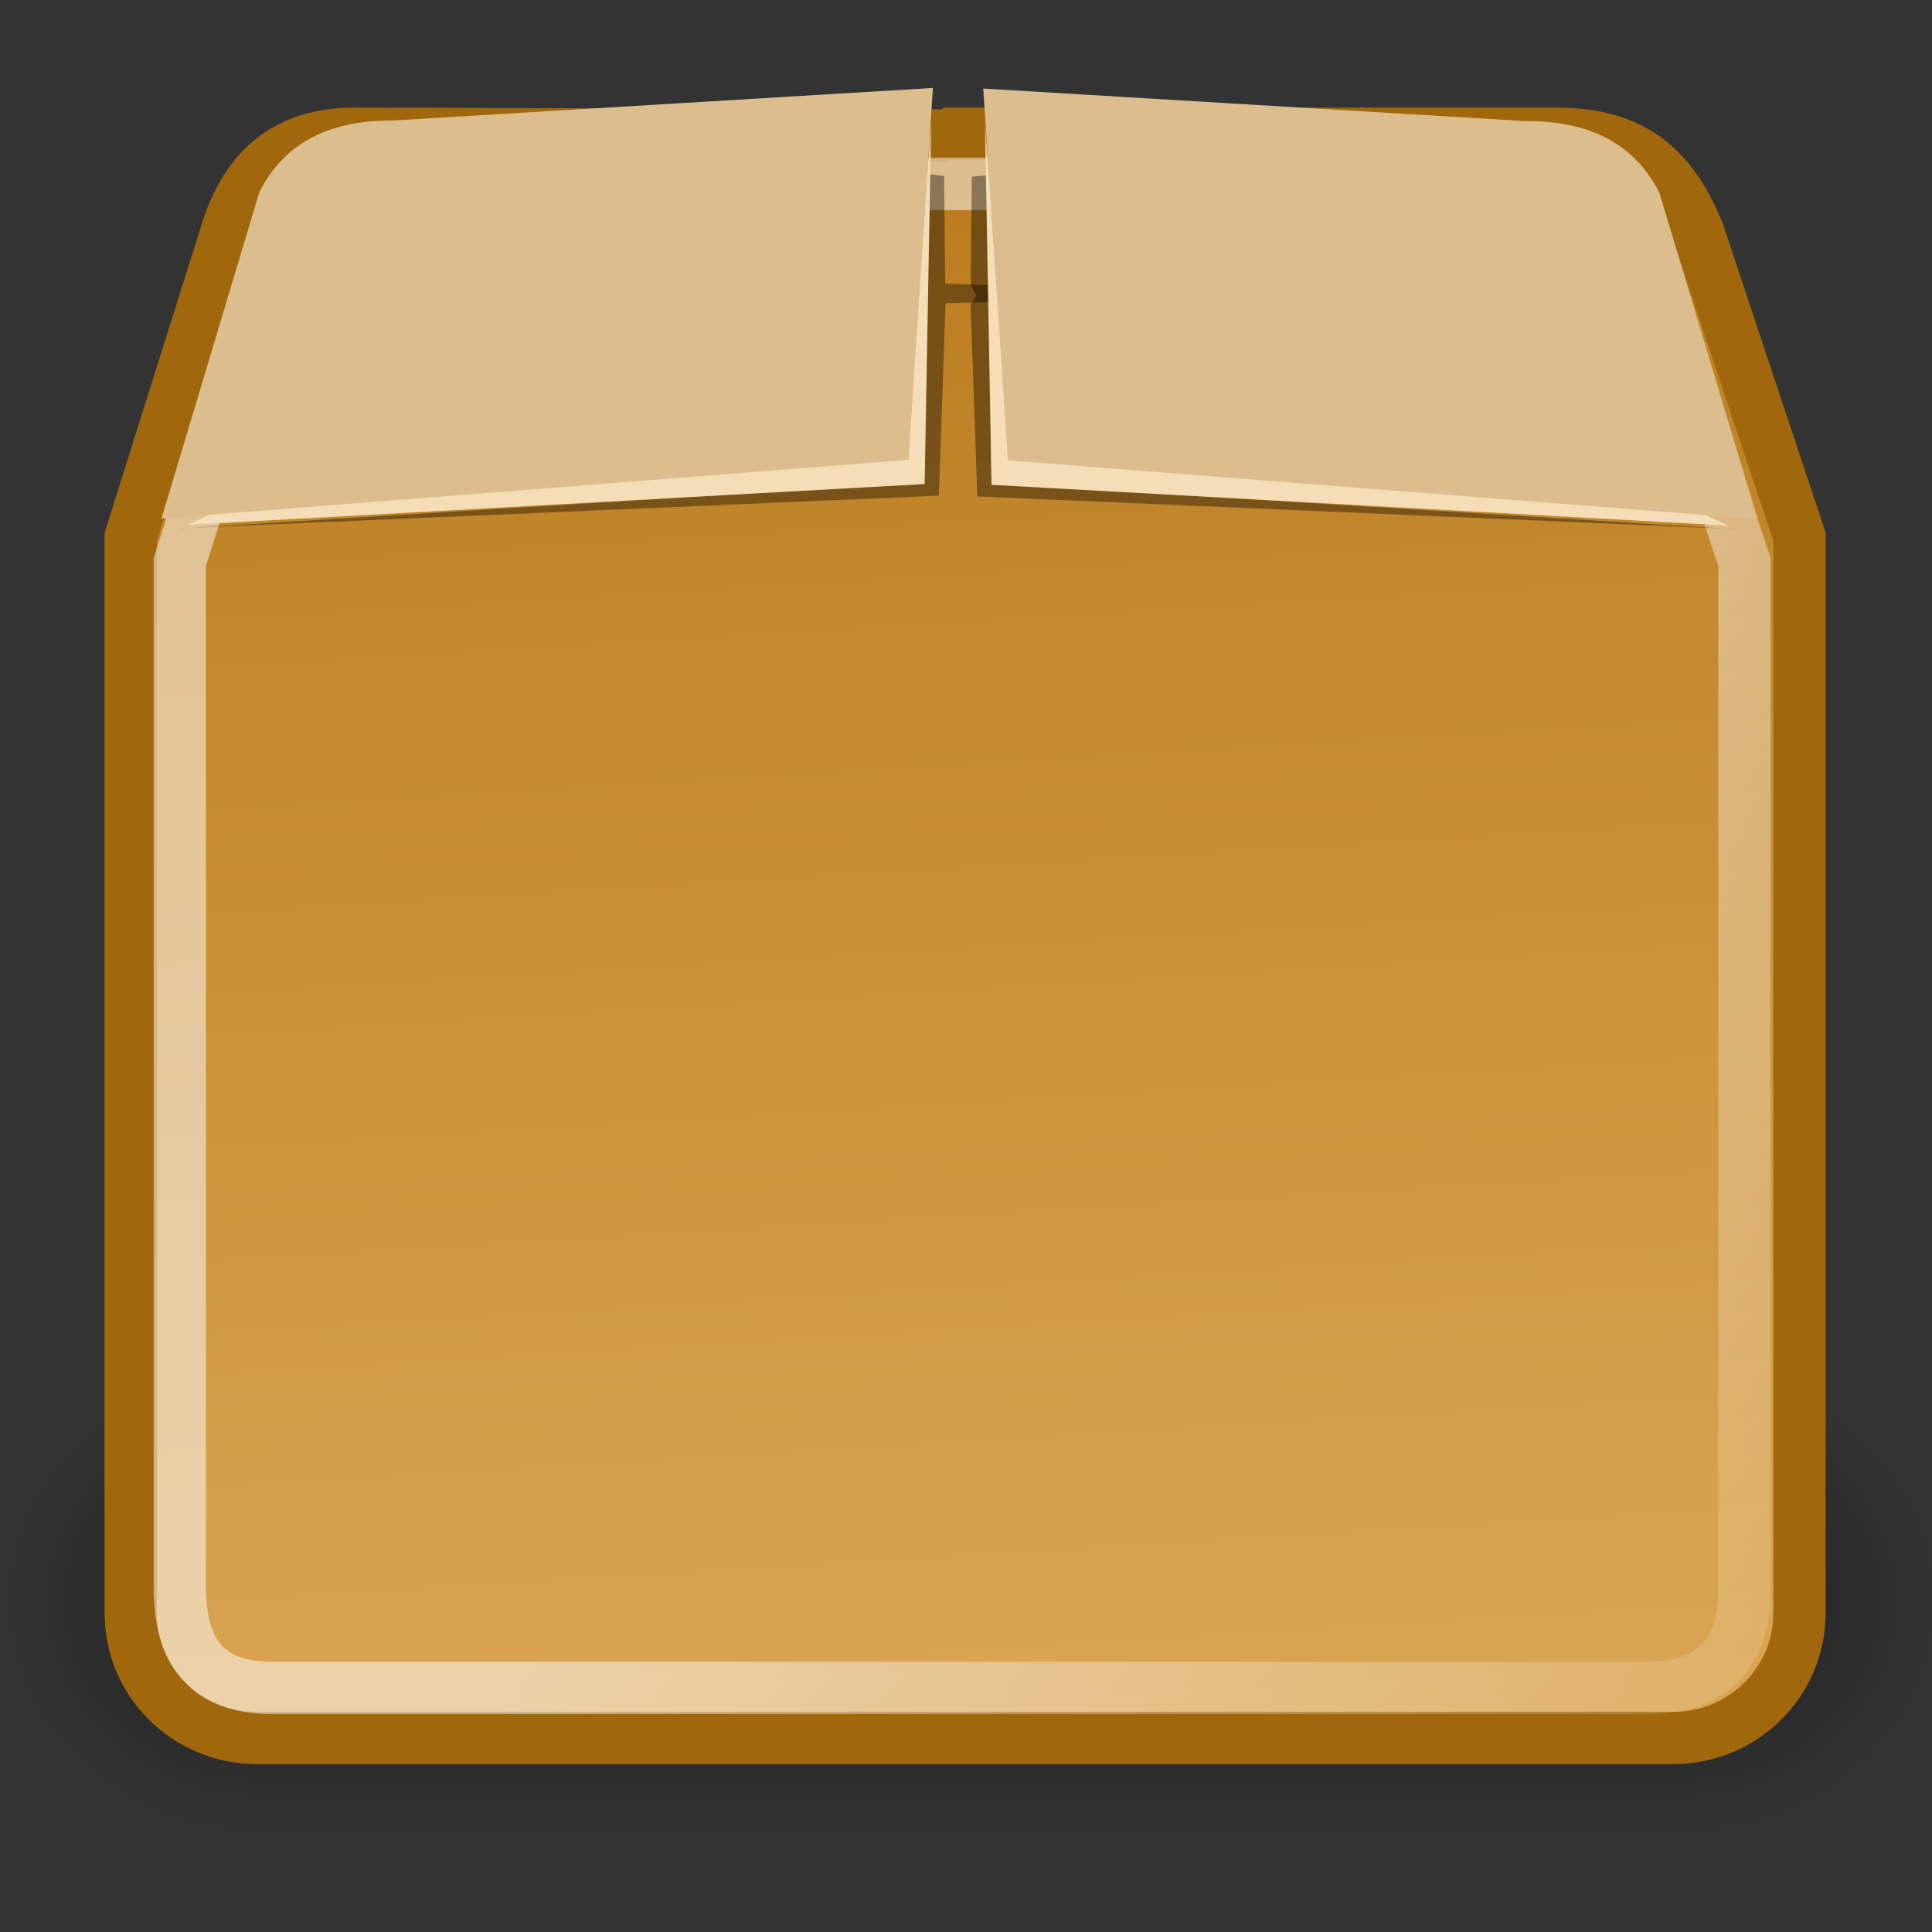 <?xml version="1.0" encoding="UTF-8" standalone="no"?>
<!-- Created with Inkscape (http://www.inkscape.org/) -->

<svg
   xmlns:dc="http://purl.org/dc/elements/1.1/"
   xmlns:cc="http://creativecommons.org/ns#"
   xmlns:rdf="http://www.w3.org/1999/02/22-rdf-syntax-ns#"
   xmlns:svg="http://www.w3.org/2000/svg"
   xmlns="http://www.w3.org/2000/svg"
   xmlns:xlink="http://www.w3.org/1999/xlink"
   xmlns:sodipodi="http://sodipodi.sourceforge.net/DTD/sodipodi-0.dtd"
   xmlns:inkscape="http://www.inkscape.org/namespaces/inkscape"
   height="64"
   width="64"
   viewBox="0 0 16.933 16.933"
   version="1.1"
   id="svg4"
   inkscape:version="0.92.3 (2405546, 2018-03-11)"
   sodipodi:docname="local_deb.svg">
  <rect x="0" y="0" width="16.933" height="16.933" fill="#333333" stroke="none"/>
  <defs
     id="defs8">
    <linearGradient
       id="linearGradient4210">
      <stop
         id="stop4212"
         offset="0"
         style="stop-color:#eaba6f;stop-opacity:1;" />
      <stop
         id="stop4214"
         offset="1"
         style="stop-color:#b97a1b;stop-opacity:1;" />
    </linearGradient>
    <linearGradient
       inkscape:collect="always"
       id="linearGradient4760">
      <stop
         style="stop-color:#ffffff;stop-opacity:1;"
         offset="0"
         id="stop4762" />
      <stop
         style="stop-color:#ffffff;stop-opacity:0;"
         offset="1"
         id="stop4764" />
    </linearGradient>
    <linearGradient
       inkscape:collect="always"
       id="linearGradient4532">
      <stop
         style="stop-color:#000000;stop-opacity:1;"
         offset="0"
         id="stop4534" />
      <stop
         style="stop-color:#000000;stop-opacity:0;"
         offset="1"
         id="stop4536" />
    </linearGradient>
    <linearGradient
       gradientTransform="matrix(0.265,0,0,0.265,-54.745,21.013)"
       inkscape:collect="always"
       xlink:href="#linearGradient4760"
       id="linearGradient4565"
       x1="23.452"
       y1="30.555"
       x2="43.007"
       y2="45.934"
       gradientUnits="userSpaceOnUse" />
    <linearGradient
       inkscape:collect="always"
       xlink:href="#linearGradient4210"
       id="linearGradient3845-3"
       gradientUnits="userSpaceOnUse"
       gradientTransform="matrix(0.265,0,0,0.352,-54.731,18.72)"
       x1="24.99"
       y1="49.424"
       x2="23.424"
       y2="14.842" />
    <radialGradient
       inkscape:collect="always"
       xlink:href="#linearGradient4532"
       id="radialGradient3718"
       gradientUnits="userSpaceOnUse"
       gradientTransform="matrix(0.99,0,0,1.1,32.115,-5.15)"
       cx="5"
       cy="41.5"
       fx="5"
       fy="41.5"
       r="5" />
    <radialGradient
       inkscape:collect="always"
       xlink:href="#linearGradient4532"
       id="radialGradient3720"
       gradientUnits="userSpaceOnUse"
       gradientTransform="matrix(0.99,0,0,1.1,-14.885,-86.15)"
       cx="5"
       cy="41.5"
       fx="5"
       fy="41.5"
       r="5" />
    <linearGradient
       inkscape:collect="always"
       xlink:href="#linearGradient3703"
       id="linearGradient3722"
       gradientUnits="userSpaceOnUse"
       x1="17.554"
       y1="46"
       x2="17.554"
       y2="35"
       gradientTransform="matrix(1.18,0,0,1,-4.219,0)" />
    <linearGradient
       id="linearGradient3703">
      <stop
         style="stop-color:black;stop-opacity:0;"
         offset="0"
         id="stop3705" />
      <stop
         id="stop3711"
         offset="0.5"
         style="stop-color:black;stop-opacity:1;" />
      <stop
         style="stop-color:black;stop-opacity:0;"
         offset="1"
         id="stop3707" />
    </linearGradient>
  </defs>
  <sodipodi:namedview
     pagecolor="#8488ff"
     bordercolor="#666666"
     borderopacity="1"
     objecttolerance="10"
     gridtolerance="10"
     guidetolerance="10"
     inkscape:pageopacity="0"
     inkscape:pageshadow="2"
     inkscape:window-width="1920"
     inkscape:window-height="864"
     id="namedview6"
     showgrid="false"
     units="px"
     inkscape:zoom="3.3638608"
     inkscape:cx="-18.512331"
     inkscape:cy="30.490928"
     inkscape:window-x="0"
     inkscape:window-y="30"
     inkscape:window-maximized="1"
     inkscape:current-layer="g4170" />
  <g
     id="g3423"
     transform="matrix(0.946,0,0,0.946,50.904,-13.99)">
    <path
       sodipodi:nodetypes="cccccccccc"
       inkscape:r_cy="true"
       inkscape:r_cx="true"
       id="path4740-9"
       d="M 0.355,7.981 14.091,7.39 14.213,3.902 20.417,3.754 14.206,3.548 14.189,1.596 13.916,1.566 13.834,7.154 0.355,7.981 Z"
       style="color:#000000;display:inline;overflow:visible;visibility:visible;opacity:0.505;fill:#000000;fill-opacity:0.756;fill-rule:evenodd;stroke:none;stroke-width:1;stroke-linecap:butt;stroke-linejoin:miter;stroke-miterlimit:4;stroke-dasharray:none;stroke-dashoffset:0;stroke-opacity:1;marker:none;marker-start:none;marker-mid:none;marker-end:none"
       inkscape:connector-curvature="0" />
    <path
       sodipodi:nodetypes="cccccc"
       inkscape:r_cy="true"
       inkscape:r_cx="true"
       id="path4742-1"
       d="M 0.473,7.922 13.834,7.183 13.953,0.65 13.509,6.71 1.242,7.568 0.473,7.922 Z"
       style="color:#000000;display:inline;overflow:visible;visibility:visible;opacity:1;fill:#f5ddb8;fill-opacity:1;fill-rule:evenodd;stroke:none;stroke-width:1;stroke-linecap:butt;stroke-linejoin:miter;stroke-miterlimit:4;stroke-dasharray:none;stroke-dashoffset:0;stroke-opacity:1;marker:none;marker-start:none;marker-mid:none;marker-end:none"
       inkscape:connector-curvature="0" />
    <path
       sodipodi:nodetypes="cccccc"
       inkscape:r_cy="true"
       inkscape:r_cx="true"
       id="path4744-2"
       d="M 13.539,6.74 0,7.804 1.774,1.892 C 2.246,0.956 3.095,0.582 4.198,0.591 L 13.982,0 Z"
       style="color:#000000;display:inline;overflow:visible;visibility:visible;opacity:1;fill:#dcbd8e;fill-opacity:1;fill-rule:evenodd;stroke:none;stroke-width:1;stroke-linecap:butt;stroke-linejoin:miter;stroke-miterlimit:4;stroke-dasharray:none;stroke-dashoffset:0;stroke-opacity:1;marker:none;marker-start:none;marker-mid:none;marker-end:none"
       inkscape:connector-curvature="0" />
    <g
       id="g4170"
       transform="matrix(1.371,0,0,1.371,19.412,-12.504)">
      <g
         id="g72"
         transform="matrix(1.333,0,0,1.333,17.798,-11.308)">
        <g
           style="opacity:0.4"
           transform="matrix(0.265,0,0,0.216,-54.716,22.785)"
           id="g3713">
          <rect
             style="opacity:1;fill:url(#radialGradient3718);fill-opacity:1;stroke:none;stroke-width:1;stroke-linecap:round;stroke-linejoin:miter;stroke-miterlimit:4;stroke-dasharray:none;stroke-dashoffset:1.2;stroke-opacity:1"
             id="rect1907"
             width="4.935"
             height="11"
             x="37.065"
             y="35" />
          <rect
             style="opacity:1;fill:url(#radialGradient3720);fill-opacity:1;stroke:none;stroke-width:1;stroke-linecap:round;stroke-linejoin:miter;stroke-miterlimit:4;stroke-dasharray:none;stroke-dashoffset:1.2;stroke-opacity:1"
             id="rect3689"
             width="4.935"
             height="11"
             x="-9.935"
             y="-46"
             transform="scale(-1)" />
          <rect
             style="opacity:1;fill:url(#linearGradient3722);fill-opacity:1;stroke:none;stroke-width:1;stroke-linecap:round;stroke-linejoin:miter;stroke-miterlimit:4;stroke-dasharray:none;stroke-dashoffset:1.2;stroke-opacity:1"
             id="rect3693"
             width="27.13"
             height="11"
             x="9.935"
             y="35" />
        </g>
        <path
           inkscape:r_cy="true"
           inkscape:r_cx="true"
           sodipodi:nodetypes="cccccccccccccc"
           id="rect3115-5"
           d="m -51.619,24.095 3.003,0.009 -0.021,-0.009 h 3.105 c 0.355,0 0.575,0.134 0.724,0.501 l 0.513,1.543 v 5.455 c 0,0.351 -0.286,0.634 -0.641,0.634 h -7.178 c -0.355,0 -0.641,-0.283 -0.641,-0.634 v -5.455 l 0.496,-1.576 c 0.099,-0.285 0.286,-0.468 0.641,-0.468 z"
           style="color:#000000;display:block;overflow:visible;visibility:visible;fill:url(#linearGradient3845-3);fill-opacity:1;fill-rule:nonzero;stroke:#a0670c;stroke-width:0.265;stroke-linecap:butt;stroke-linejoin:miter;stroke-miterlimit:4;stroke-dashoffset:0;stroke-opacity:1;marker:none;marker-start:none;marker-mid:none;marker-end:none"
           inkscape:connector-curvature="0" />
        <path
           style="color:#000000;display:block;overflow:visible;visibility:visible;opacity:0.505;fill:none;fill-opacity:1;fill-rule:nonzero;stroke:url(#linearGradient4565);stroke-width:0.265;stroke-linecap:butt;stroke-linejoin:miter;stroke-miterlimit:4;stroke-dashoffset:0;stroke-opacity:1;marker:none;marker-start:none;marker-mid:none;marker-end:none"
           d="m -51.44,24.35 h 5.706 c 0.333,0 0.539,0.125 0.679,0.47 l 0.481,1.446 v 5.213 c 0,0.329 -0.169,0.495 -0.502,0.495 h -6.961 c -0.333,0 -0.469,-0.182 -0.469,-0.511 v -5.196 l 0.465,-1.477 c 0.093,-0.267 0.268,-0.439 0.601,-0.439 z"
           id="path3847"
           sodipodi:nodetypes="ccccccccccc"
           inkscape:r_cx="true"
           inkscape:r_cy="true"
           inkscape:connector-curvature="0" />
        <path
           sodipodi:nodetypes="cccccccccc"
           inkscape:r_cy="true"
           inkscape:r_cx="true"
           id="path4740"
           d="m -52.5,26.095 3.842,-0.165 0.034,-0.976 1.735,-0.041 -1.737,-0.058 -0.005,-0.546 -0.077,-0.008 -0.023,1.563 -3.77,0.232 z"
           style="color:#000000;display:inline;overflow:visible;visibility:visible;opacity:0.505;fill:#000000;fill-opacity:0.756;fill-rule:evenodd;stroke:none;stroke-width:1;stroke-linecap:butt;stroke-linejoin:miter;stroke-miterlimit:4;stroke-dasharray:none;stroke-dashoffset:0;stroke-opacity:1;marker:none;marker-start:none;marker-mid:none;marker-end:none"
           inkscape:connector-curvature="0" />
        <path
           sodipodi:nodetypes="cccccc"
           inkscape:r_cy="true"
           inkscape:r_cx="true"
           id="path4742"
           d="m -52.467,26.078 3.737,-0.207 0.033,-1.827 -0.124,1.695 -3.431,0.24 -0.215,0.099 z"
           style="color:#000000;display:inline;overflow:visible;visibility:visible;opacity:1;fill:#f5ddb8;fill-opacity:1;fill-rule:evenodd;stroke:none;stroke-width:1;stroke-linecap:butt;stroke-linejoin:miter;stroke-miterlimit:4;stroke-dasharray:none;stroke-dashoffset:0;stroke-opacity:1;marker:none;marker-start:none;marker-mid:none;marker-end:none"
           inkscape:connector-curvature="0" />
        <path
           sodipodi:nodetypes="cccccc"
           inkscape:r_cy="true"
           inkscape:r_cx="true"
           id="path4744"
           d="m -48.812,25.748 -3.787,0.298 0.496,-1.654 c 0.132,-0.262 0.37,-0.366 0.678,-0.364 l 2.737,-0.165 z"
           style="color:#000000;display:inline;overflow:visible;visibility:visible;opacity:1;fill:#dcbd8e;fill-opacity:1;fill-rule:evenodd;stroke:none;stroke-width:1;stroke-linecap:butt;stroke-linejoin:miter;stroke-miterlimit:4;stroke-dasharray:none;stroke-dashoffset:0;stroke-opacity:1;marker:none;marker-start:none;marker-mid:none;marker-end:none"
           inkscape:connector-curvature="0" />
        <path
           sodipodi:nodetypes="cccccccccc"
           inkscape:r_cy="true"
           inkscape:r_cx="true"
           id="path4740-7"
           d="m -44.621,26.099 -3.842,-0.165 -0.034,-0.976 0.028,-0.041 -0.027,-0.058 0.005,-0.546 0.077,-0.008 0.023,1.563 3.77,0.232 z"
           style="color:#000000;display:inline;overflow:visible;visibility:visible;opacity:0.505;fill:#000000;fill-opacity:0.756;fill-rule:evenodd;stroke:none;stroke-width:1;stroke-linecap:butt;stroke-linejoin:miter;stroke-miterlimit:4;stroke-dasharray:none;stroke-dashoffset:0;stroke-opacity:1;marker:none;marker-start:none;marker-mid:none;marker-end:none"
           inkscape:connector-curvature="0" />
        <path
           sodipodi:nodetypes="cccccc"
           inkscape:r_cy="true"
           inkscape:r_cx="true"
           id="path4742-0"
           d="m -44.654,26.082 -3.737,-0.207 -0.033,-1.827 0.124,1.695 3.431,0.24 0.215,0.099 z"
           style="color:#000000;display:inline;overflow:visible;visibility:visible;opacity:1;fill:#f5ddb8;fill-opacity:1;fill-rule:evenodd;stroke:none;stroke-width:1;stroke-linecap:butt;stroke-linejoin:miter;stroke-miterlimit:4;stroke-dasharray:none;stroke-dashoffset:0;stroke-opacity:1;marker:none;marker-start:none;marker-mid:none;marker-end:none"
           inkscape:connector-curvature="0" />
        <path
           sodipodi:nodetypes="cccccc"
           inkscape:r_cy="true"
           inkscape:r_cx="true"
           id="path4744-9"
           d="m -48.308,25.751 3.801,0.298 -0.498,-1.654 c -0.133,-0.262 -0.371,-0.366 -0.681,-0.364 l -2.747,-0.165 z"
           style="color:#000000;display:inline;overflow:visible;visibility:visible;opacity:1;fill:#dcbd8e;fill-opacity:1;fill-rule:evenodd;stroke:none;stroke-width:1;stroke-linecap:butt;stroke-linejoin:miter;stroke-miterlimit:4;stroke-dasharray:none;stroke-dashoffset:0;stroke-opacity:1;marker:none;marker-start:none;marker-mid:none;marker-end:none"
           inkscape:connector-curvature="0" />
      </g>
    </g>
  </g>
</svg>
